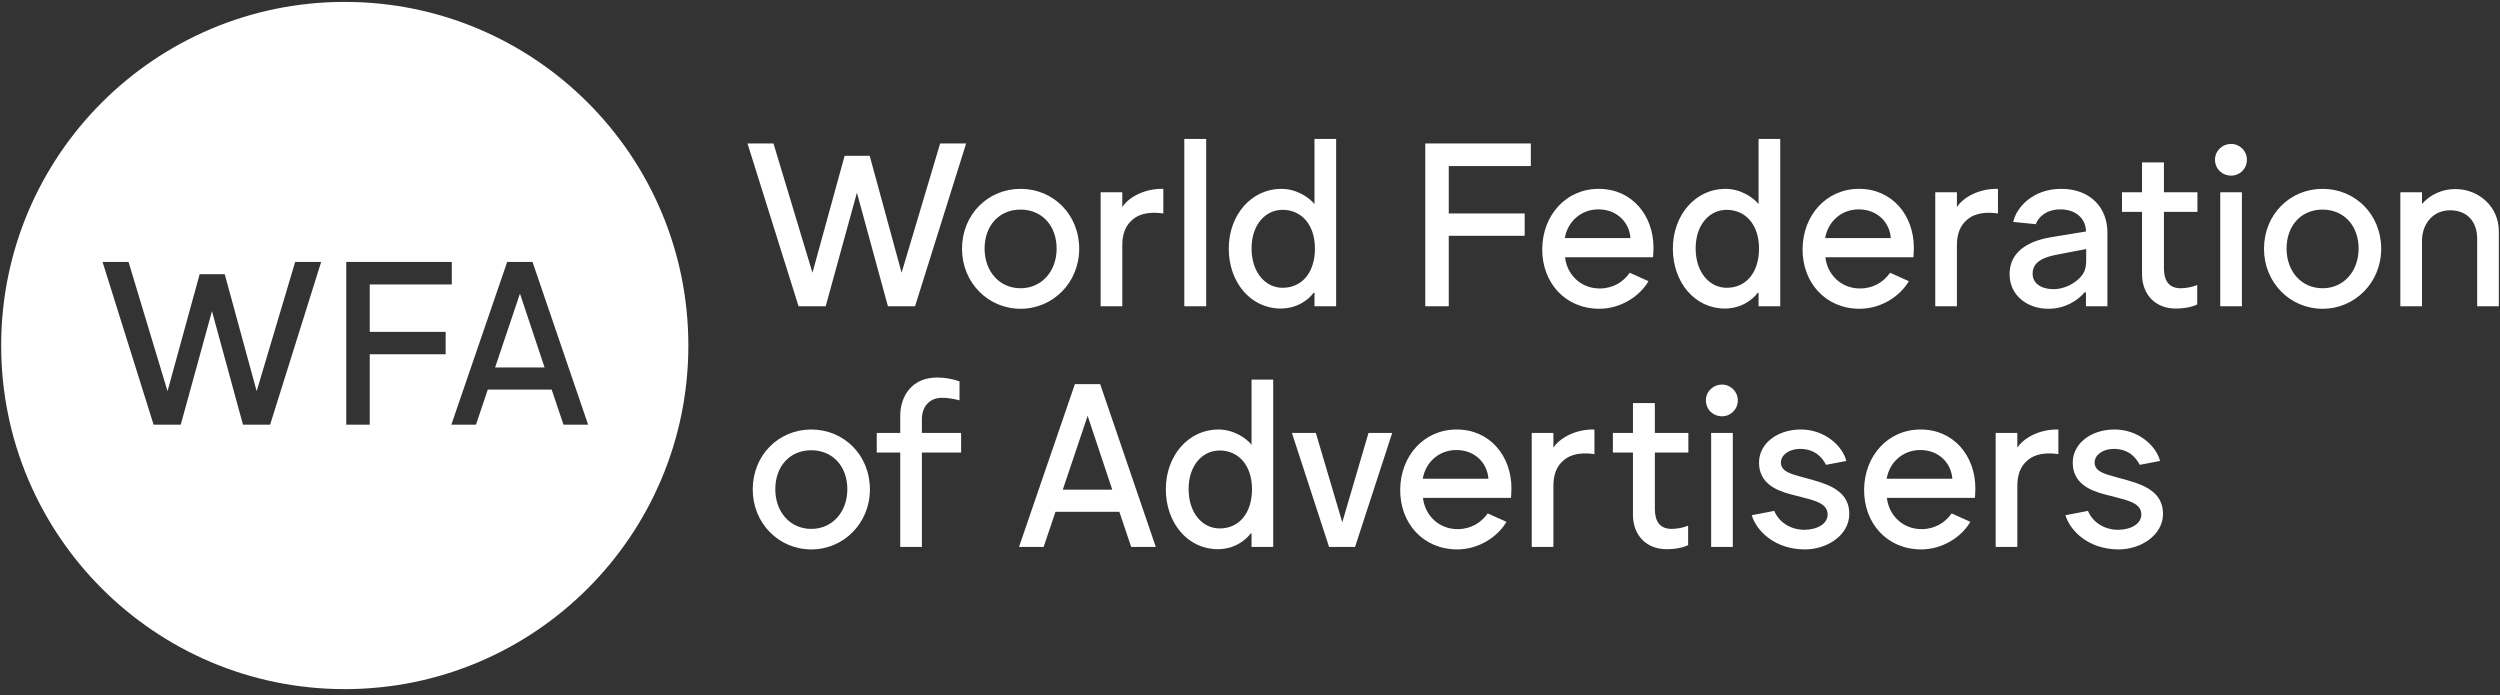 <?xml version="1.0" encoding="UTF-8"?>
<svg width="284px" height="79px" viewBox="0 0 284 79" version="1.1" xmlns="http://www.w3.org/2000/svg" xmlns:xlink="http://www.w3.org/1999/xlink">
    <rect x="0" y="0" width="284" height="79" fill="#333333" stroke="none"/>
    <title>wfa</title>
    <g id="Client-logos-white" stroke="none" stroke-width="1" fill="none" fill-rule="evenodd">
        <g id="Artboard-Copy-5" transform="translate(-6, -1)" fill="#FFFFFF">
            <g id="wfa" transform="translate(6, 1)">
                <path d="M39.163,0.216 C60.724,0.216 78.197,17.692 78.197,39.25 C78.197,60.808 60.724,78.284 39.163,78.284 C17.607,78.284 0.133,60.808 0.133,39.25 C0.133,17.692 17.607,0.216 39.163,0.216 Z M14.601,29.752 L11.648,29.752 L17.45,48.244 L20.532,48.244 L24.08,35.346 L27.602,48.244 L30.684,48.244 L36.485,29.752 L33.533,29.752 L29.156,44.437 L25.53,31.151 L22.681,31.151 L19.03,44.437 L14.601,29.752 Z M51.325,29.752 L39.334,29.752 L39.334,48.244 L42.002,48.244 L42.002,40.241 L50.626,40.241 L50.626,37.703 L42.002,37.703 L42.002,32.316 L51.325,32.316 L51.325,29.752 Z M60.492,29.752 L57.617,29.752 L51.272,48.244 L54.069,48.244 L55.416,44.256 L62.668,44.256 L64.014,48.244 L66.811,48.244 L60.492,29.752 Z M59.068,33.352 L61.865,41.743 L56.245,41.743 L59.068,33.352 Z" id="Combined-Shape" fill-rule="nonzero"></path>
                <path d="M90.716,34.791 L93.798,34.791 L97.346,21.893 L100.868,34.791 L103.95,34.791 L109.752,16.299 L106.799,16.299 L102.422,30.984 L98.796,17.698 L95.948,17.698 L92.296,30.984 L87.867,16.299 L84.915,16.299 L90.716,34.791 Z M115.941,35.076 C119.619,35.076 122.597,32.098 122.597,28.265 C122.597,24.354 119.645,21.453 115.941,21.453 C112.238,21.453 109.285,24.354 109.285,28.265 C109.285,32.098 112.238,35.076 115.941,35.076 Z M115.941,32.745 C113.533,32.745 111.849,30.829 111.849,28.239 C111.849,25.623 113.507,23.81 115.941,23.81 C118.35,23.81 120.033,25.623 120.033,28.239 C120.033,30.829 118.324,32.745 115.941,32.745 Z M125.032,34.791 L127.492,34.791 L127.492,27.85 C127.492,26.633 127.829,25.649 128.632,24.975 C129.564,24.147 130.911,24.069 132.154,24.25 L132.154,21.453 C129.953,21.401 128.166,22.463 127.492,23.525 L127.492,21.842 L125.032,21.842 L125.032,34.791 Z M134.537,15.781 L137.023,15.781 L137.023,34.791 L134.537,34.791 L134.537,15.781 Z M145.492,35.05 C147.409,35.05 148.703,33.988 149.221,33.263 L149.325,33.263 L149.325,34.791 L151.785,34.791 L151.785,15.781 L149.325,15.781 L149.325,23.188 C148.729,22.437 147.305,21.453 145.544,21.453 C142.203,21.453 139.587,24.38 139.587,28.239 C139.587,32.098 142.099,35.05 145.492,35.05 L145.492,35.05 Z M145.699,32.693 C143.783,32.693 142.177,30.984 142.177,28.213 C142.177,25.519 143.757,23.836 145.699,23.836 C147.823,23.836 149.377,25.493 149.377,28.239 C149.377,30.906 147.952,32.693 145.699,32.693 Z M161.912,34.791 L164.579,34.791 L164.579,26.788 L173.204,26.788 L173.204,24.25 L164.579,24.25 L164.579,18.863 L173.903,18.863 L173.903,16.299 L161.912,16.299 L161.912,34.791 Z M187.837,28.135 C187.837,24.483 185.402,21.453 181.621,21.453 C177.866,21.453 175.224,24.483 175.198,28.29 C175.172,32.072 177.762,35.05 181.647,35.076 C184.185,35.076 186.309,33.6 187.267,31.942 L185.143,30.984 C184.392,32.046 183.227,32.771 181.724,32.771 C179.523,32.771 177.995,31.139 177.788,29.223 L187.785,29.223 C187.811,28.912 187.837,28.472 187.837,28.135 L187.837,28.135 Z M177.762,27.047 C178.073,25.183 179.601,23.784 181.569,23.784 C183.667,23.784 185.091,25.234 185.221,27.047 L177.762,27.047 Z M195.941,35.05 C197.858,35.05 199.153,33.988 199.671,33.263 L199.775,33.263 L199.775,34.791 L202.235,34.791 L202.235,15.781 L199.775,15.781 L199.775,23.188 C199.179,22.437 197.754,21.453 195.993,21.453 C192.652,21.453 190.037,24.38 190.037,28.239 C190.037,32.098 192.549,35.05 195.941,35.05 Z M196.149,32.693 C194.232,32.693 192.626,30.984 192.626,28.213 C192.626,25.519 194.206,23.836 196.149,23.836 C198.272,23.836 199.826,25.493 199.826,28.239 C199.826,30.906 198.402,32.693 196.149,32.693 Z M217.412,28.135 C217.412,24.483 214.977,21.453 211.196,21.453 C207.441,21.453 204.799,24.483 204.773,28.29 C204.747,32.072 207.337,35.05 211.222,35.076 C213.76,35.076 215.884,33.6 216.842,31.942 L214.718,30.984 C213.967,32.046 212.802,32.771 211.299,32.771 C209.098,32.771 207.57,31.139 207.363,29.223 L217.36,29.223 C217.386,28.912 217.412,28.472 217.412,28.135 L217.412,28.135 Z M207.337,27.047 C207.648,25.183 209.176,23.784 211.144,23.784 C213.242,23.784 214.666,25.234 214.796,27.047 L207.337,27.047 Z M219.846,34.791 L222.306,34.791 L222.306,27.85 C222.306,26.633 222.643,25.649 223.446,24.975 C224.378,24.147 225.725,24.069 226.968,24.25 L226.968,21.453 C224.767,21.401 222.98,22.463 222.306,23.525 L222.306,21.842 L219.846,21.842 L219.846,34.791 Z M232.692,35.076 C234.531,35.076 235.981,34.195 236.81,33.211 L236.965,33.211 L236.965,34.791 L239.4,34.791 L239.4,26.4 C239.4,23.603 237.483,21.453 234.142,21.453 C230.905,21.453 229.04,23.603 228.703,25.209 L231.267,25.468 C231.552,24.639 232.511,23.784 234.065,23.784 C235.722,23.784 236.965,24.768 236.965,26.296 L232.873,26.97 C230.387,27.41 228.289,28.601 228.289,31.139 C228.289,33.574 230.309,35.076 232.692,35.076 L232.692,35.076 Z M233.288,32.849 C231.915,32.849 230.905,32.227 230.905,31.088 C230.905,29.715 232.2,29.197 233.754,28.912 C234.867,28.705 236.37,28.394 236.991,28.29 L236.991,29.508 C236.991,29.896 236.965,30.336 236.81,30.751 C236.395,31.813 234.816,32.849 233.288,32.849 L233.288,32.849 Z M247.143,35.05 C248.516,35.05 249.293,34.739 249.604,34.584 L249.604,32.382 C249.009,32.614 248.377,32.737 247.739,32.745 C246.341,32.745 245.823,31.839 245.823,30.44 L245.823,24.069 L249.63,24.069 L249.63,21.842 L245.823,21.842 L245.823,18.449 L243.336,18.449 L243.336,21.842 L241.057,21.842 L241.057,24.069 L243.336,24.069 L243.336,31.139 C243.336,33.496 244.89,35.05 247.143,35.05 Z M253.463,19.951 C254.447,19.951 255.25,19.174 255.25,18.138 C255.248,17.152 254.449,16.353 253.463,16.351 C252.427,16.351 251.624,17.154 251.624,18.138 C251.624,19.174 252.427,19.951 253.463,19.951 Z M252.22,34.791 L254.68,34.791 L254.68,21.842 L252.22,21.842 L252.22,34.791 Z M263.847,35.076 C267.524,35.076 270.503,32.098 270.503,28.265 C270.503,24.354 267.55,21.453 263.847,21.453 C260.143,21.453 257.191,24.354 257.191,28.265 C257.191,32.098 260.143,35.076 263.847,35.076 Z M263.847,32.745 C261.438,32.745 259.755,30.829 259.755,28.239 C259.755,25.623 261.412,23.81 263.847,23.81 C266.255,23.81 267.939,25.623 267.939,28.239 C267.939,30.829 266.229,32.745 263.847,32.745 Z M272.678,34.791 L275.139,34.791 L275.139,27.358 C275.139,25.442 276.382,23.888 278.324,23.888 C280.241,23.888 281.406,25.131 281.406,27.125 L281.406,34.791 L283.867,34.791 L283.867,26.244 C283.867,23.551 281.665,21.479 278.92,21.479 C277.476,21.468 276.097,22.082 275.139,23.163 L275.139,21.842 L272.678,21.842 L272.678,34.791 Z M92.166,62.414 C95.844,62.414 98.822,59.435 98.822,55.602 C98.822,51.692 95.87,48.791 92.166,48.791 C88.463,48.791 85.51,51.692 85.51,55.602 C85.51,59.435 88.463,62.414 92.166,62.414 Z M92.166,60.083 C89.758,60.083 88.074,58.166 88.074,55.576 C88.074,52.961 89.732,51.148 92.166,51.148 C94.575,51.148 96.258,52.961 96.258,55.576 C96.258,58.166 94.549,60.083 92.166,60.083 Z M102.267,62.129 L104.727,62.129 L104.727,51.407 L109.182,51.407 L109.182,49.179 L104.727,49.179 L104.727,47.625 C104.727,46.227 105.556,45.191 107.006,45.191 C107.939,45.191 108.767,45.424 109.001,45.476 L109.001,43.326 C108.187,43.035 107.328,42.886 106.463,42.886 C103.536,42.886 102.267,45.061 102.267,47.237 L102.267,49.179 L99.599,49.179 L99.599,51.407 L102.267,51.407 L102.267,62.129 Z M115.76,62.129 L118.557,62.129 L119.904,58.14 L127.156,58.14 L128.502,62.129 L131.299,62.129 L124.98,43.637 L122.105,43.637 L115.76,62.129 Z M120.733,55.628 L123.556,47.237 L126.353,55.628 L120.733,55.628 Z M138.343,62.388 C140.259,62.388 141.554,61.326 142.072,60.601 L142.176,60.601 L142.176,62.129 L144.636,62.129 L144.636,43.119 L142.176,43.119 L142.176,50.526 C141.58,49.775 140.155,48.791 138.394,48.791 C135.053,48.791 132.438,51.717 132.438,55.576 C132.438,59.435 134.95,62.388 138.343,62.388 L138.343,62.388 Z M138.55,60.031 C136.633,60.031 135.027,58.322 135.027,55.55 C135.027,52.857 136.607,51.174 138.55,51.174 C140.673,51.174 142.227,52.831 142.227,55.576 C142.227,58.244 140.803,60.031 138.55,60.031 Z M150.981,62.129 L153.934,62.129 L158.155,49.179 L155.462,49.179 L152.483,59.332 L149.479,49.179 L146.76,49.179 L150.981,62.129 Z M171.7,55.473 C171.7,51.821 169.266,48.791 165.484,48.791 C161.729,48.791 159.087,51.821 159.062,55.628 C159.036,59.409 161.626,62.388 165.51,62.414 C168.048,62.414 170.172,60.937 171.13,59.28 L169.007,58.322 C168.256,59.383 167.09,60.109 165.588,60.109 C163.387,60.109 161.859,58.477 161.651,56.56 L171.648,56.56 C171.674,56.25 171.7,55.809 171.7,55.473 L171.7,55.473 Z M161.626,54.385 C161.936,52.52 163.464,51.122 165.433,51.122 C167.53,51.122 168.955,52.572 169.084,54.385 L161.626,54.385 Z M174.005,62.129 L176.466,62.129 L176.466,55.188 C176.466,53.971 176.802,52.986 177.605,52.313 C178.537,51.484 179.884,51.407 181.127,51.588 L181.127,48.791 C178.926,48.739 177.139,49.801 176.466,50.863 L176.466,49.179 L174.005,49.179 L174.005,62.129 Z M189.311,62.388 C190.684,62.388 191.461,62.077 191.772,61.922 L191.772,59.72 C191.177,59.952 190.545,60.075 189.907,60.083 C188.509,60.083 187.991,59.176 187.991,57.778 L187.991,51.407 L191.798,51.407 L191.798,49.179 L187.991,49.179 L187.991,45.787 L185.504,45.787 L185.504,49.179 L183.225,49.179 L183.225,51.407 L185.504,51.407 L185.504,58.477 C185.504,60.834 187.058,62.388 189.311,62.388 L189.311,62.388 Z M195.629,47.289 C196.613,47.289 197.416,46.512 197.416,45.476 C197.414,44.49 196.615,43.691 195.629,43.689 C194.593,43.689 193.79,44.492 193.79,45.476 C193.79,46.512 194.593,47.289 195.629,47.289 Z M194.386,62.129 L196.847,62.129 L196.847,49.179 L194.386,49.179 L194.386,62.129 Z M204.979,62.414 C207.569,62.44 210.081,60.782 210.081,58.373 C210.081,55.991 208.087,55.136 206.067,54.566 L204.668,54.178 C203.451,53.841 202.311,53.556 202.311,52.546 C202.311,51.692 203.218,51.018 204.435,50.992 C206.17,50.992 206.973,51.925 207.439,52.805 L209.744,52.365 C209.33,50.707 207.336,48.765 204.513,48.791 C201.845,48.817 199.825,50.422 199.825,52.546 C199.825,54.903 201.767,55.706 203.399,56.146 L204.901,56.535 C206.274,56.897 207.62,57.234 207.62,58.451 C207.62,59.461 206.533,60.16 205.005,60.186 C203.269,60.186 202.026,59.202 201.56,58.037 L198.996,58.529 C199.566,60.394 201.69,62.388 204.979,62.414 L204.979,62.414 Z M224.401,55.473 C224.401,51.821 221.967,48.791 218.186,48.791 C214.43,48.791 211.789,51.821 211.763,55.628 C211.737,59.409 214.327,62.388 218.212,62.414 C220.75,62.414 222.873,60.937 223.832,59.28 L221.708,58.322 C220.957,59.383 219.791,60.109 218.289,60.109 C216.088,60.109 214.56,58.477 214.353,56.56 L224.35,56.56 C224.376,56.25 224.401,55.809 224.401,55.473 Z M214.327,54.385 C214.638,52.52 216.166,51.122 218.134,51.122 C220.232,51.122 221.656,52.572 221.786,54.385 L214.327,54.385 Z M226.708,62.129 L229.168,62.129 L229.168,55.188 C229.168,53.971 229.505,52.986 230.308,52.313 C231.24,51.484 232.587,51.407 233.83,51.588 L233.83,48.791 C231.629,48.739 229.842,49.801 229.168,50.863 L229.168,49.179 L226.708,49.179 L226.708,62.129 Z M240.616,62.414 C243.205,62.44 245.718,60.782 245.718,58.373 C245.718,55.991 243.723,55.136 241.703,54.566 L240.305,54.178 C239.087,53.841 237.948,53.556 237.948,52.546 C237.948,51.692 238.854,51.018 240.072,50.992 C241.807,50.992 242.61,51.925 243.076,52.805 L245.381,52.365 C244.967,50.707 242.972,48.765 240.149,48.791 C237.482,48.817 235.462,50.422 235.462,52.546 C235.462,54.903 237.404,55.706 239.036,56.146 L240.538,56.535 C241.91,56.897 243.257,57.234 243.257,58.451 C243.257,59.461 242.169,60.16 240.641,60.186 C238.906,60.186 237.663,59.202 237.197,58.037 L234.633,58.529 C235.203,60.394 237.326,62.388 240.616,62.414 L240.616,62.414 Z" id="Shape"></path>
            </g>
        </g>
    </g>
</svg>